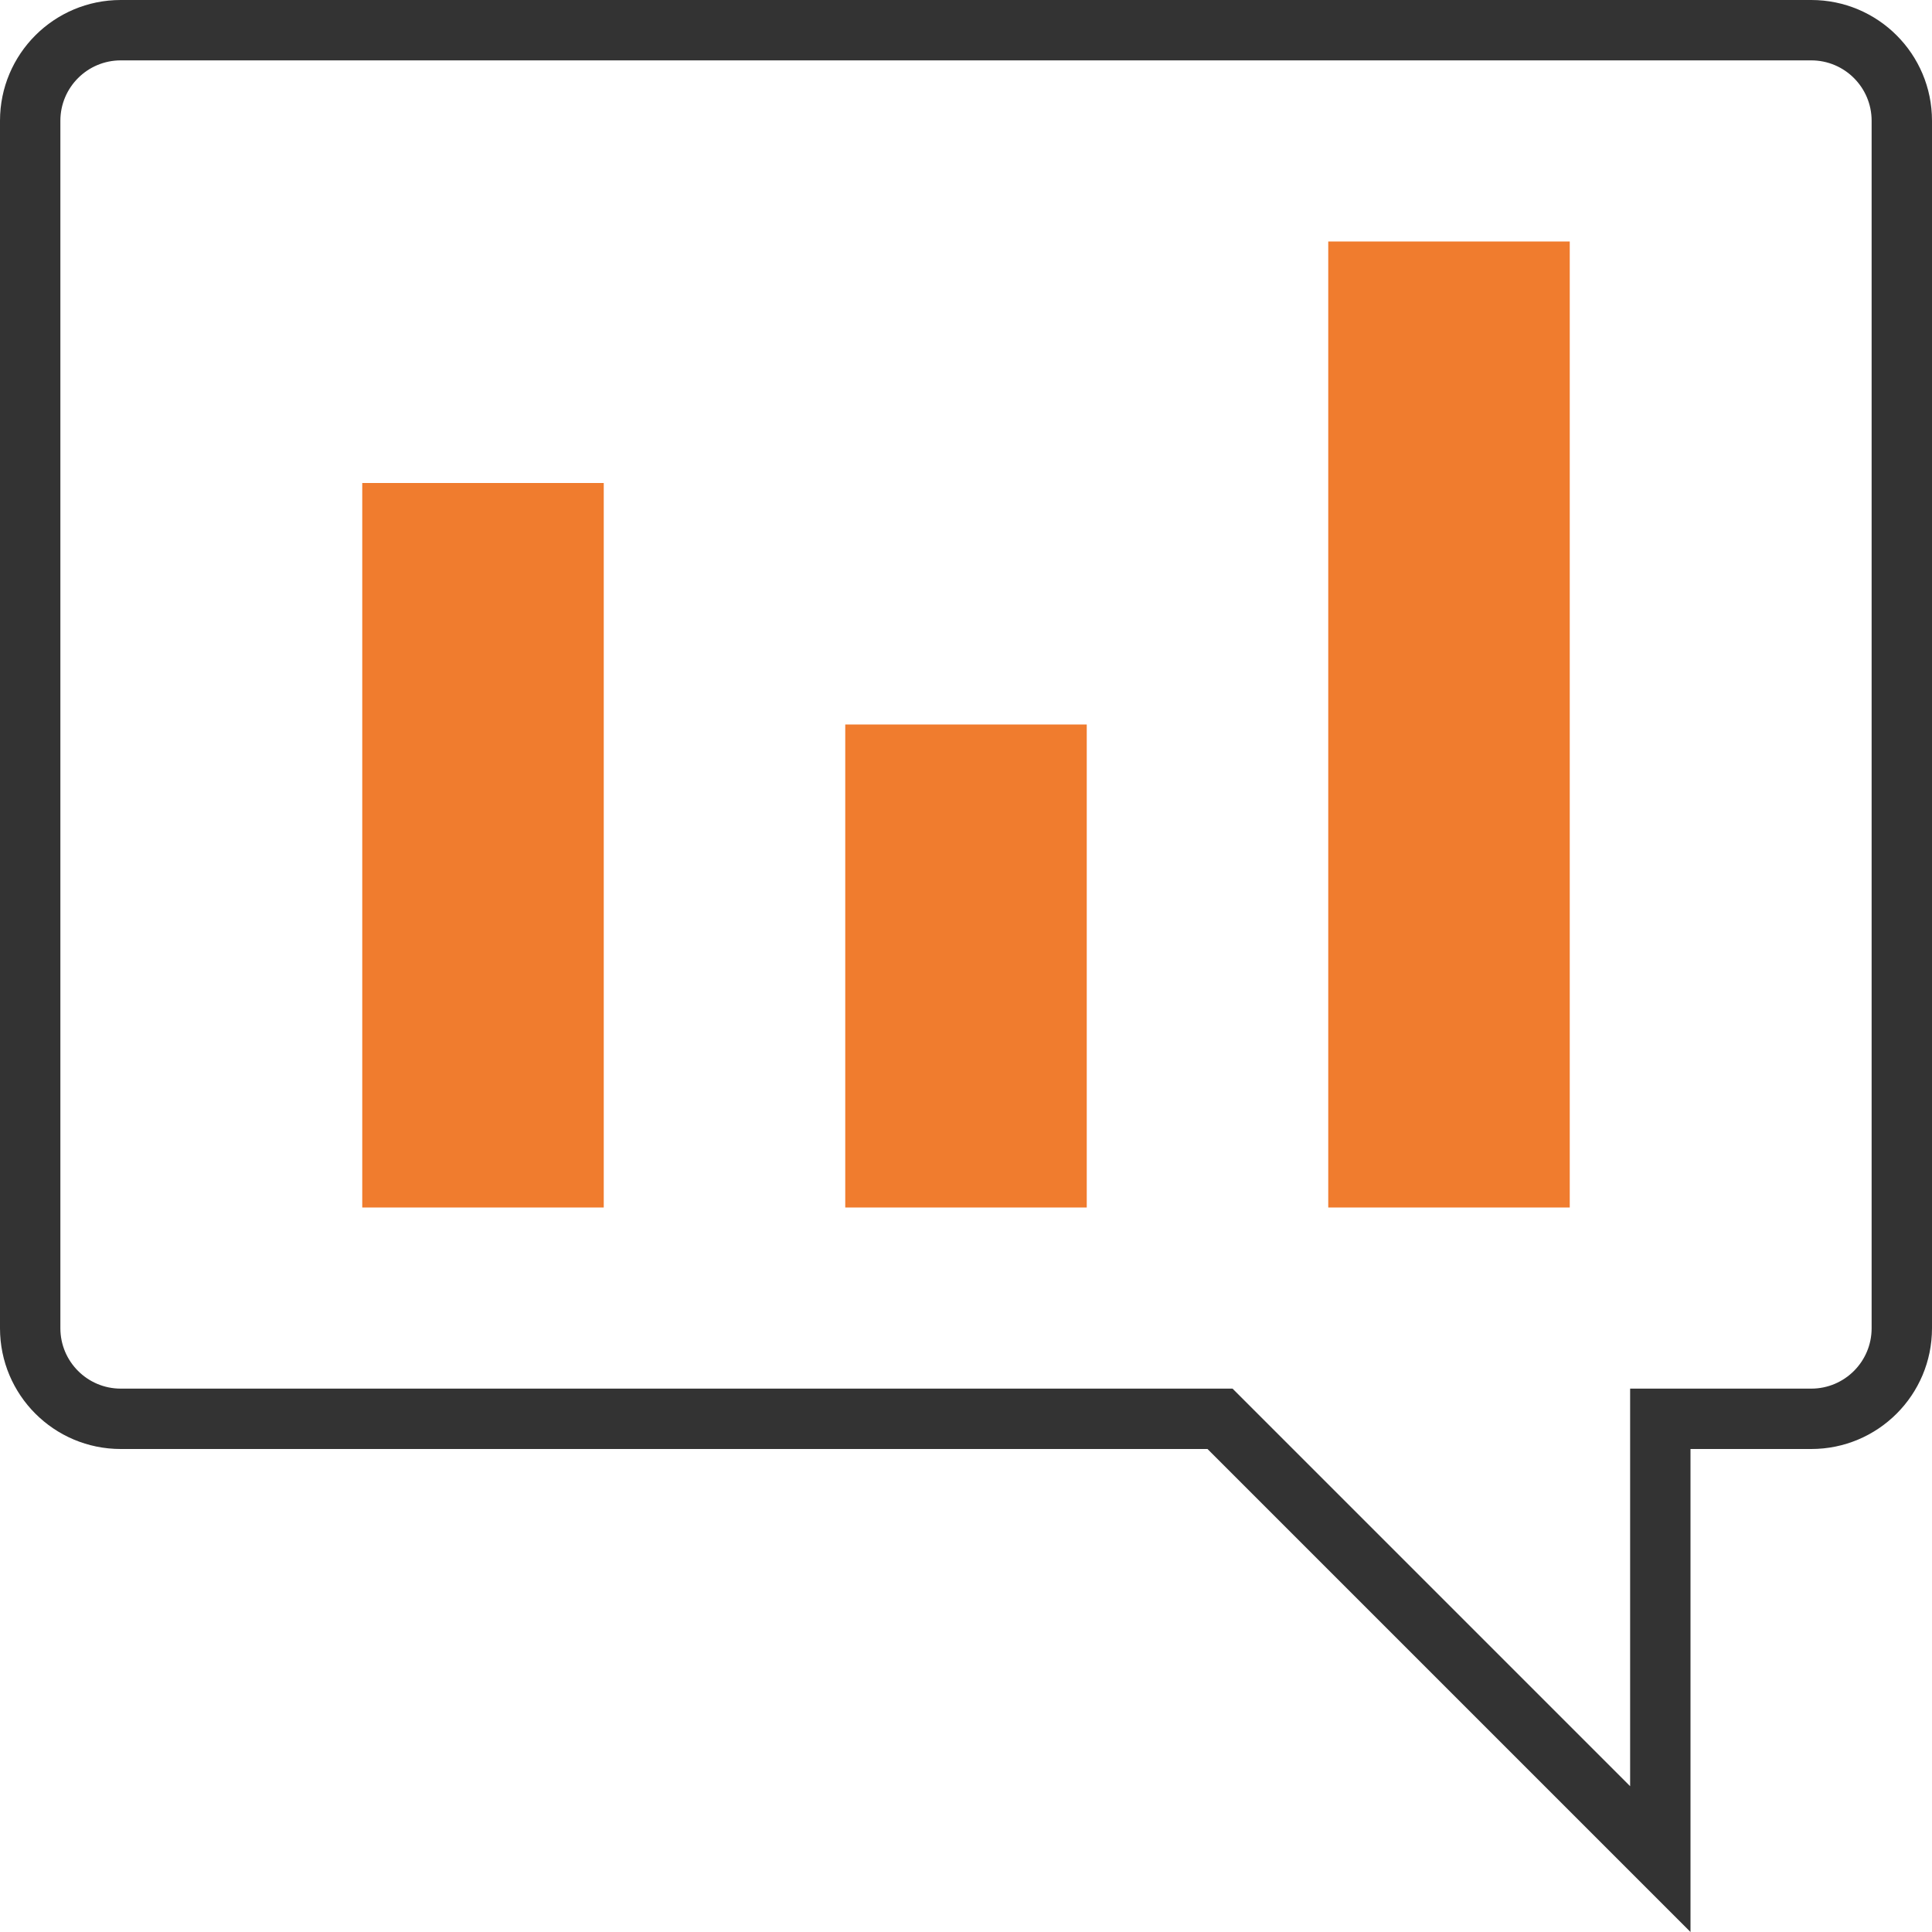 <!-- Generated by IcoMoon.io -->
<svg version="1.1" xmlns="http://www.w3.org/2000/svg" width="32" height="32" viewBox="0 0 32 32">
<title>polls</title>
<path fill="#333" d="M30 1c0.552 0 1 0.448 1 1v0 20c0 0.552-0.448 1-1 1v0h-3v6.585l-6.585-6.585h-18.415c-0.552 0-1-0.448-1-1v0-20c0-0.552 0.448-1 1-1v0h28zM30 0h-28c-1.105 0-2 0.895-2 2v0 20c0 1.105 0.895 2 2 2v0h18l8 8v-8h2c1.105 0 2-0.895 2-2v0-20c0-1.105-0.895-2-2-2v0z"></path>
<path fill="#f07c2e" d="M22 4h4v16h-4v-16z"></path>
<path fill="#f07c2e" d="M14 12h4v8h-4v-8z"></path>
<path fill="#f07c2e" d="M6 8h4v12h-4v-12z"></path>
</svg>
